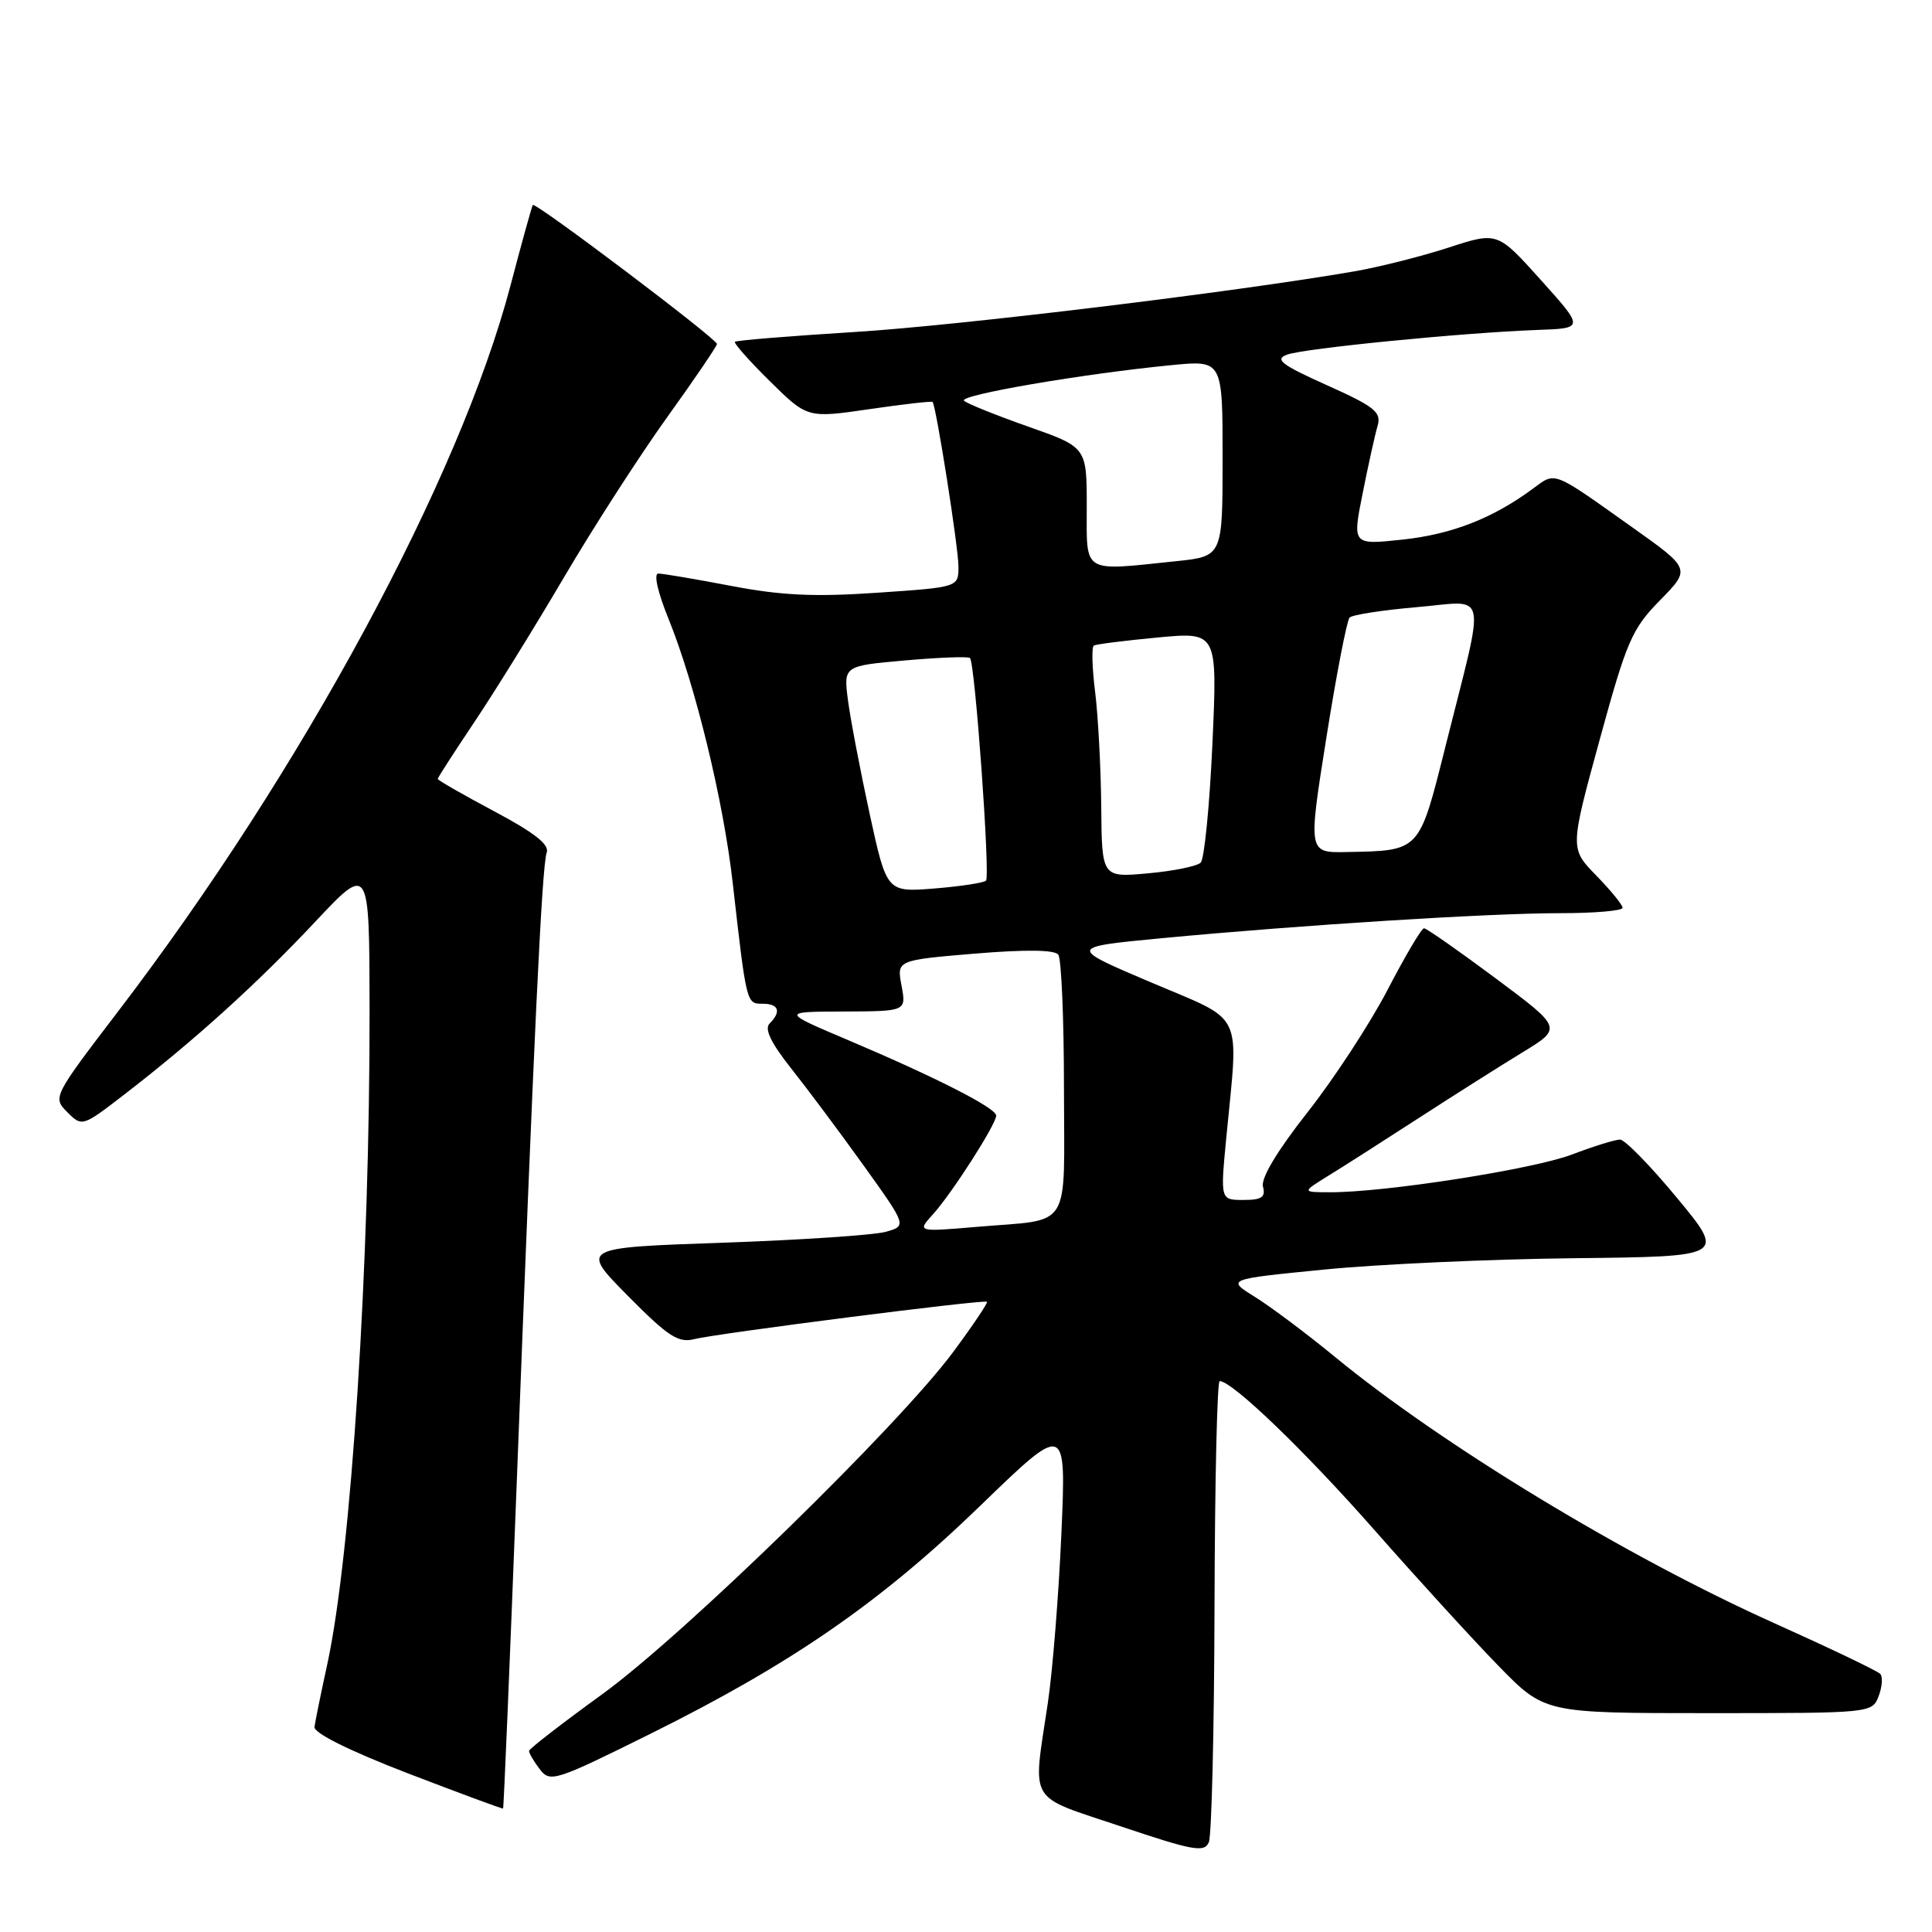 <?xml version="1.0" encoding="UTF-8" standalone="no"?>
<!DOCTYPE svg PUBLIC "-//W3C//DTD SVG 1.1//EN" "http://www.w3.org/Graphics/SVG/1.1/DTD/svg11.dtd" >
<svg xmlns="http://www.w3.org/2000/svg" xmlns:xlink="http://www.w3.org/1999/xlink" version="1.1" viewBox="0 0 256 256">
 <g >
 <path fill="currentColor"
d=" M 160.93 212.75 C 160.97 196.39 161.28 183.00 161.61 183.00 C 163.28 183.00 172.89 192.25 182.14 202.76 C 187.82 209.22 195.22 217.31 198.57 220.75 C 204.67 227.00 204.67 227.00 226.37 227.00 C 247.95 227.00 248.07 226.99 248.93 224.75 C 249.40 223.51 249.50 222.18 249.14 221.80 C 248.79 221.41 242.45 218.38 235.06 215.06 C 215.51 206.28 191.05 191.45 176.82 179.74 C 173.14 176.72 168.42 173.18 166.32 171.87 C 162.50 169.50 162.50 169.50 175.50 168.22 C 182.65 167.51 197.53 166.84 208.57 166.72 C 228.64 166.50 228.64 166.50 222.23 158.75 C 218.71 154.49 215.30 151.00 214.66 151.00 C 214.02 151.00 211.16 151.89 208.29 152.98 C 203.15 154.94 183.38 158.02 176.20 157.98 C 172.50 157.97 172.50 157.97 176.00 155.80 C 177.93 154.62 183.32 151.17 188.00 148.14 C 192.68 145.11 198.87 141.19 201.76 139.43 C 207.02 136.22 207.02 136.22 198.15 129.61 C 193.26 125.97 189.01 123.00 188.69 123.00 C 188.36 123.00 186.19 126.67 183.86 131.16 C 181.52 135.65 176.75 142.95 173.25 147.39 C 169.23 152.50 167.06 156.12 167.35 157.23 C 167.72 158.64 167.19 159.00 164.76 159.00 C 161.70 159.00 161.70 159.00 162.49 150.75 C 164.13 133.63 165.04 135.50 152.51 130.17 C 141.52 125.50 141.52 125.50 154.01 124.31 C 172.37 122.57 197.32 121.00 206.75 121.00 C 211.29 121.00 215.00 120.68 215.00 120.29 C 215.00 119.90 213.43 117.98 211.51 116.01 C 208.02 112.43 208.02 112.43 211.95 98.07 C 215.55 84.92 216.23 83.34 219.96 79.54 C 224.04 75.38 224.04 75.38 216.27 69.86 C 205.59 62.27 206.17 62.50 203.12 64.75 C 197.81 68.68 192.38 70.80 185.84 71.50 C 179.19 72.21 179.19 72.21 180.56 65.36 C 181.31 61.59 182.20 57.56 182.54 56.42 C 183.06 54.61 182.17 53.89 175.82 51.04 C 169.80 48.34 168.86 47.62 170.52 47.00 C 172.74 46.16 193.88 44.08 203.71 43.72 C 209.92 43.50 209.92 43.50 204.17 37.10 C 198.42 30.70 198.42 30.70 191.96 32.80 C 188.41 33.96 182.80 35.37 179.50 35.95 C 163.67 38.69 126.89 43.16 113.11 44.00 C 104.64 44.53 97.57 45.10 97.38 45.29 C 97.20 45.47 99.28 47.82 102.02 50.52 C 106.98 55.41 106.98 55.41 115.17 54.22 C 119.67 53.56 123.45 53.13 123.57 53.26 C 124.05 53.80 127.00 72.55 127.00 75.08 C 127.00 77.81 127.00 77.81 116.25 78.54 C 107.97 79.11 103.53 78.91 96.91 77.64 C 92.19 76.74 87.84 76.00 87.23 76.00 C 86.59 76.00 87.15 78.47 88.58 81.99 C 92.11 90.70 95.86 106.08 97.09 117.00 C 98.92 133.09 98.90 133.00 101.05 133.00 C 103.20 133.00 103.56 134.04 101.97 135.63 C 101.26 136.34 102.16 138.20 104.84 141.58 C 106.99 144.29 111.32 150.09 114.46 154.47 C 120.17 162.44 120.17 162.44 117.33 163.23 C 115.78 163.66 106.03 164.31 95.69 164.67 C 76.88 165.32 76.88 165.32 83.19 171.70 C 88.53 177.10 89.88 177.98 92.00 177.44 C 95.02 176.68 130.38 172.16 130.78 172.49 C 130.93 172.62 128.93 175.60 126.33 179.11 C 119.13 188.85 90.67 216.61 79.79 224.50 C 74.48 228.35 70.12 231.72 70.10 232.00 C 70.08 232.28 70.71 233.36 71.50 234.40 C 72.89 236.23 73.46 236.05 86.22 229.72 C 104.91 220.44 116.67 212.32 129.89 199.52 C 141.28 188.50 141.28 188.50 140.64 203.18 C 140.29 211.25 139.48 221.38 138.84 225.68 C 136.83 239.21 136.00 237.80 148.50 242.00 C 158.14 245.24 159.58 245.50 160.18 244.10 C 160.55 243.22 160.89 229.11 160.93 212.75 Z  M 68.43 197.50 C 70.75 137.02 71.81 114.66 72.44 112.98 C 72.84 111.93 70.84 110.35 65.50 107.51 C 61.37 105.31 58.00 103.38 58.00 103.21 C 58.00 103.05 60.18 99.67 62.84 95.70 C 65.50 91.74 70.85 83.10 74.73 76.50 C 78.61 69.90 84.76 60.36 88.39 55.30 C 92.03 50.24 95.00 45.86 95.00 45.58 C 95.00 44.90 70.92 26.72 70.60 27.16 C 70.47 27.35 69.14 32.14 67.65 37.81 C 60.90 63.45 40.02 102.09 15.73 133.91 C 7.01 145.33 6.97 145.41 8.92 147.37 C 10.87 149.32 10.92 149.31 16.52 144.99 C 25.76 137.86 34.07 130.34 41.72 122.19 C 48.94 114.50 48.94 114.50 48.97 133.60 C 49.02 167.49 46.55 205.81 43.37 220.50 C 42.53 224.35 41.77 228.09 41.67 228.82 C 41.57 229.64 46.21 231.95 54.00 234.96 C 60.88 237.60 66.57 239.71 66.66 239.64 C 66.75 239.56 67.54 220.60 68.43 197.50 Z  M 123.65 160.87 C 126.15 158.10 132.00 148.97 132.00 147.82 C 132.00 146.82 124.07 142.78 112.50 137.87 C 103.50 134.06 103.50 134.06 111.80 134.03 C 120.09 134.00 120.09 134.00 119.46 130.61 C 118.82 127.23 118.82 127.23 129.16 126.36 C 135.91 125.80 139.76 125.85 140.23 126.50 C 140.64 127.05 140.98 135.01 140.98 144.18 C 141.00 163.34 142.17 161.48 129.50 162.56 C 121.50 163.24 121.50 163.24 123.65 160.87 Z  M 115.24 107.87 C 114.00 102.16 112.71 95.41 112.37 92.86 C 111.76 88.23 111.76 88.23 119.94 87.51 C 124.44 87.11 128.30 86.97 128.53 87.19 C 129.20 87.87 131.23 116.10 130.65 116.69 C 130.35 116.98 127.27 117.45 123.81 117.73 C 117.50 118.23 117.50 118.23 115.24 107.87 Z  M 145.92 106.89 C 145.87 101.72 145.51 94.89 145.11 91.69 C 144.71 88.50 144.63 85.73 144.94 85.54 C 145.25 85.36 149.06 84.88 153.41 84.47 C 161.32 83.73 161.32 83.73 160.65 98.58 C 160.28 106.75 159.58 113.82 159.10 114.30 C 158.62 114.78 155.48 115.42 152.12 115.72 C 146.00 116.28 146.00 116.28 145.92 106.89 Z  M 175.75 97.75 C 177.08 89.36 178.47 82.20 178.83 81.83 C 179.20 81.46 183.21 80.84 187.75 80.45 C 197.32 79.63 196.89 77.54 191.54 98.87 C 188.01 112.94 188.23 112.71 178.41 112.90 C 173.33 113.00 173.33 113.00 175.75 97.75 Z  M 144.00 67.13 C 144.00 59.26 144.00 59.26 136.25 56.53 C 131.99 55.03 128.16 53.49 127.74 53.10 C 126.96 52.36 143.54 49.52 155.25 48.38 C 162.00 47.72 162.00 47.72 162.00 60.72 C 162.00 73.72 162.00 73.72 155.85 74.36 C 143.27 75.67 144.00 76.12 144.00 67.13 Z "/>
</g>
</svg>